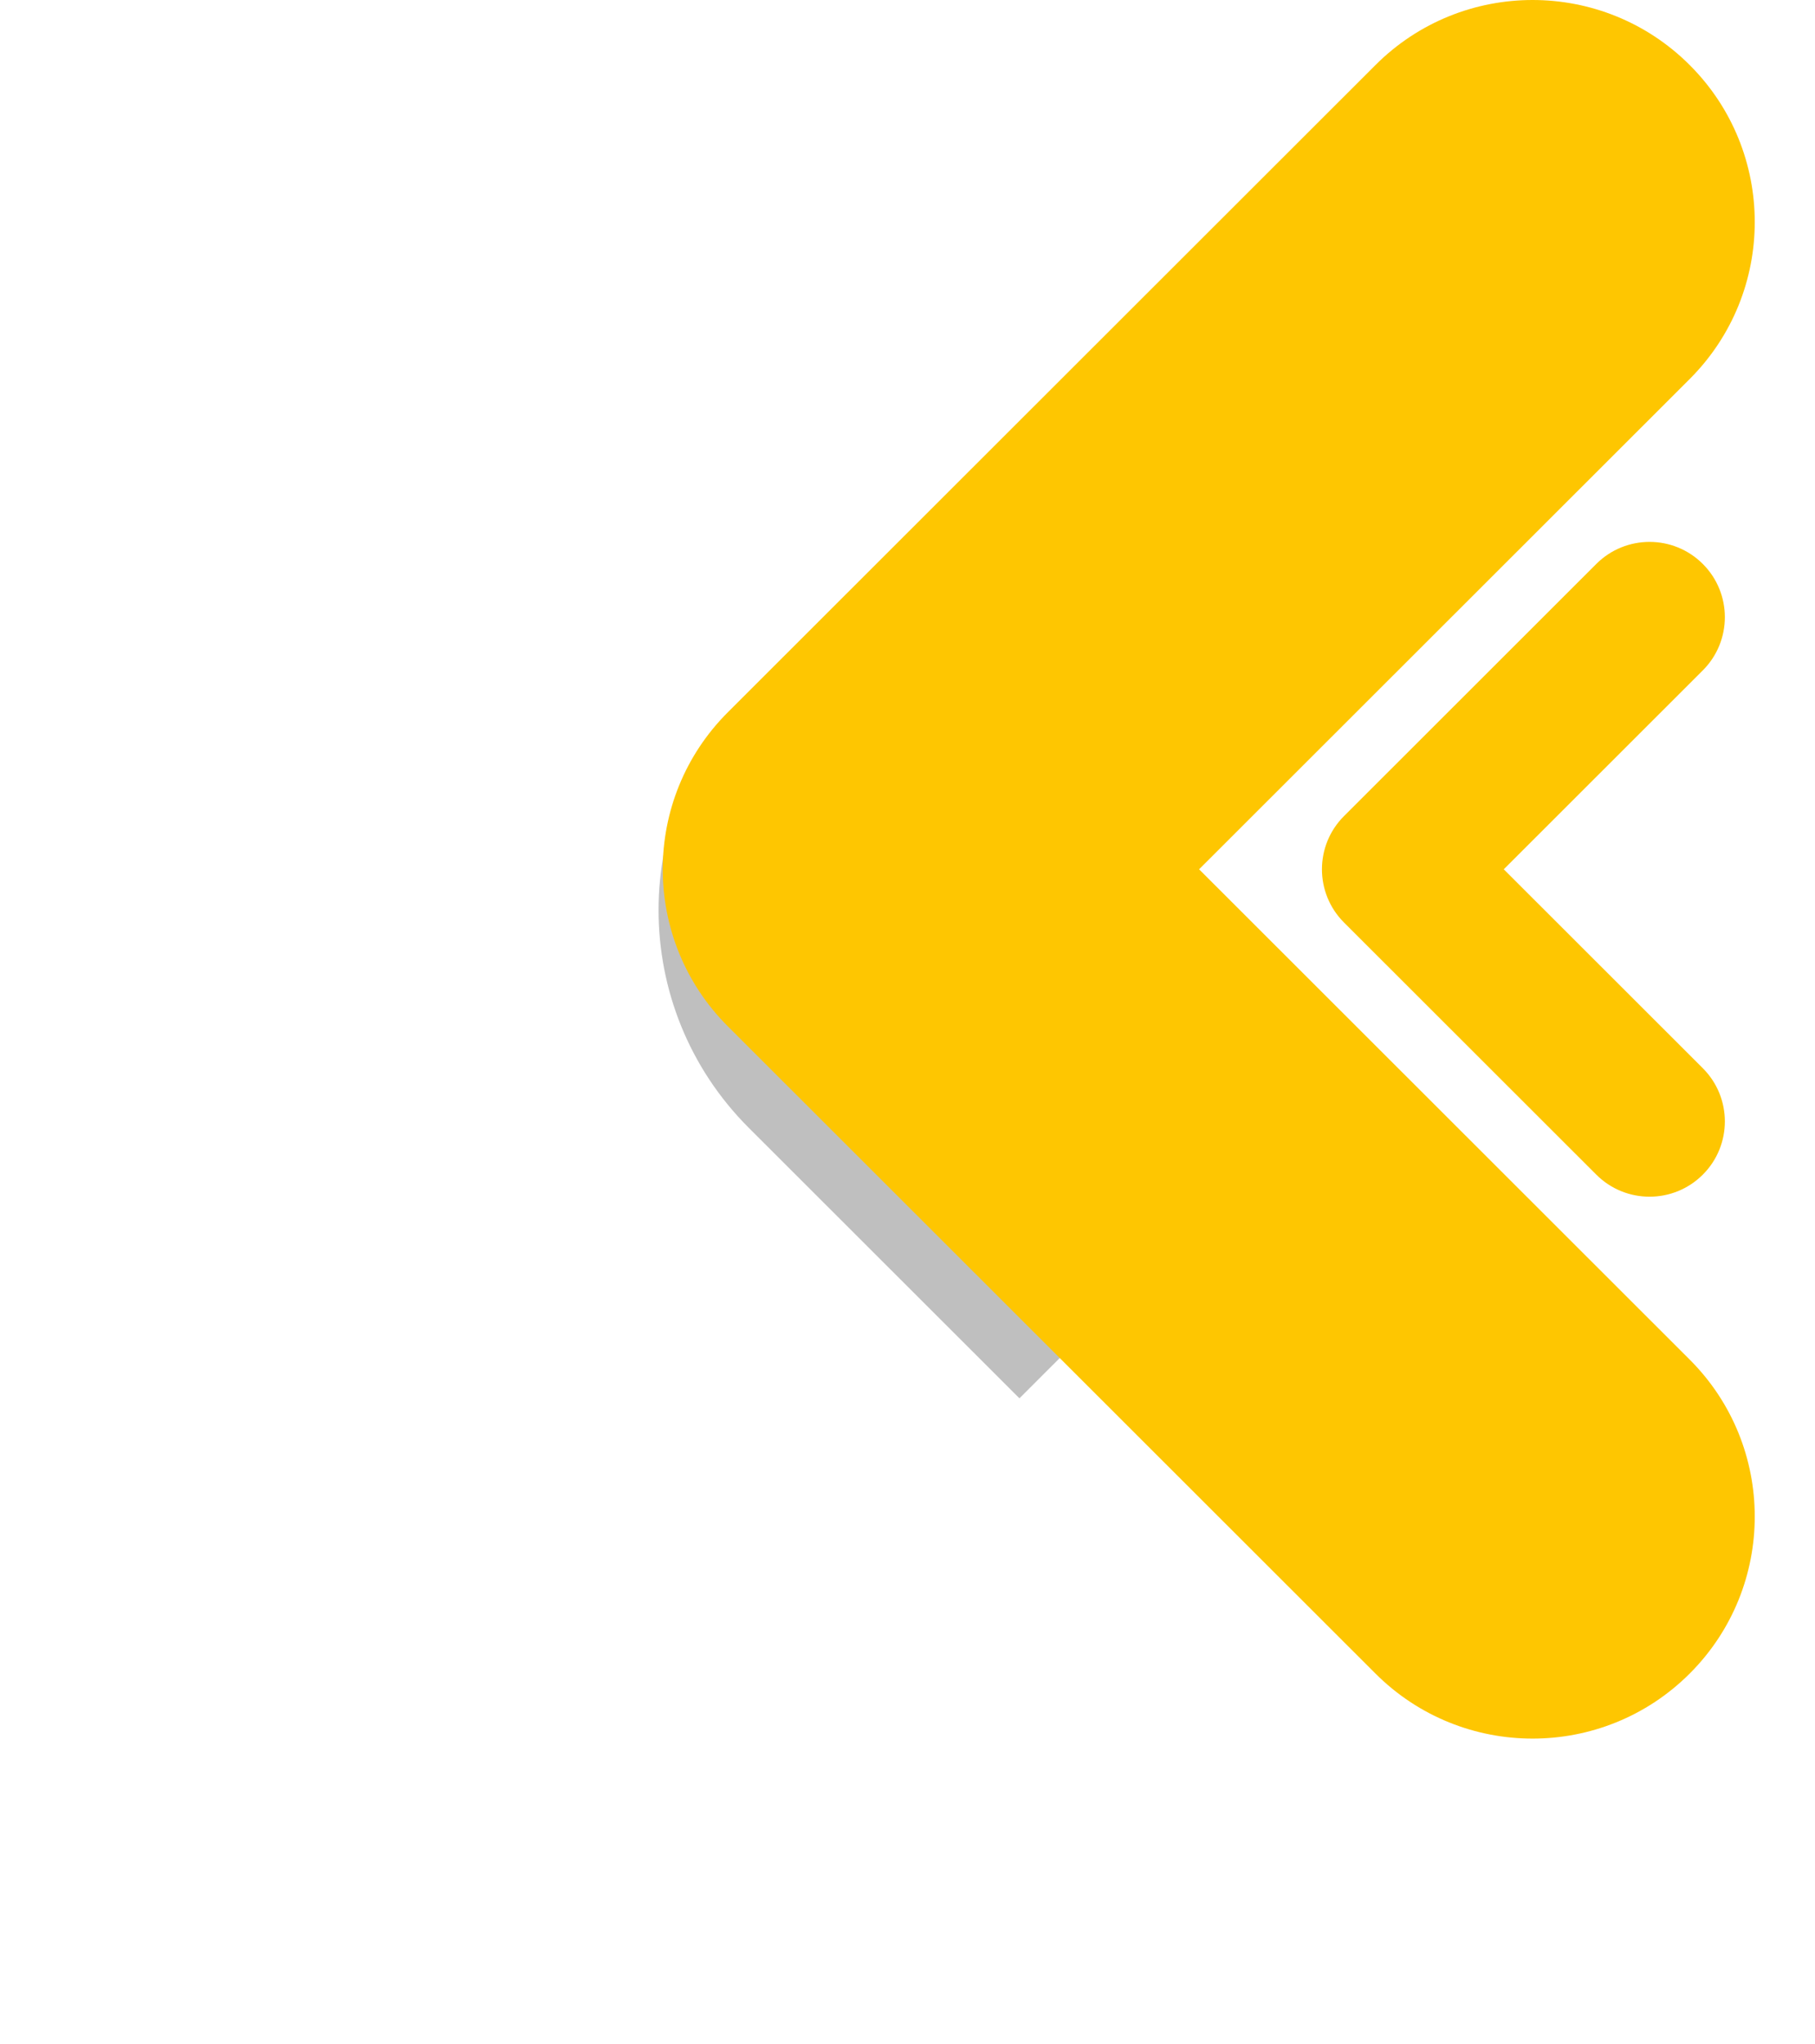 <svg width="436" height="491" viewBox="0 0 436 491" fill="none" xmlns="http://www.w3.org/2000/svg">
<path d="M30.11 88.832C50.952 68.006 84.744 68.006 105.586 88.832L261.172 244.296C282.014 265.122 282.014 298.887 261.172 319.713L105.586 475.178C84.744 496.004 50.952 496.004 30.11 475.178C9.268 454.352 9.268 420.587 30.11 399.761L147.958 282.005L30.11 164.249C9.268 143.423 9.268 109.658 30.11 88.832Z" fill="white"/>
<g filter="url(#filter0_i_236_1155)">
<path d="M5.299 208.662C12.364 201.602 23.819 201.602 30.884 208.662L91.49 269.221C98.555 276.28 98.555 287.726 91.49 294.786L30.884 355.345C23.819 362.404 12.364 362.404 5.299 355.345C-1.766 348.285 -1.766 336.839 5.299 329.78L53.112 282.003L5.299 234.227C-1.766 227.167 -1.766 215.722 5.299 208.662Z" fill="white"/>
</g>
<path d="M179.878 270.895C150.975 242.015 150.975 195.191 179.878 166.311L297.221 283.563L244.888 335.855L179.878 270.895Z" fill="black" fill-opacity="0.25"/>
<path d="M405.896 401.966C385.054 422.791 351.262 422.791 330.42 401.966L174.834 246.501C153.992 225.675 153.992 191.91 174.834 171.084L330.42 15.62C351.262 -5.206 385.054 -5.206 405.896 15.62C426.738 36.445 426.738 70.211 405.896 91.037L288.048 208.793L405.896 326.549C426.738 347.374 426.738 381.14 405.896 401.966Z" fill="#FEC601"/>
<g filter="url(#filter1_i_236_1155)">
<path d="M405.116 135.45C412.181 128.391 423.636 128.391 430.701 135.45C437.766 142.51 437.766 153.956 430.701 161.016L382.887 208.792L430.701 256.568C437.766 263.628 437.766 275.074 430.701 282.133C423.636 289.193 412.181 289.193 405.116 282.133L344.51 221.574C337.445 214.515 337.445 203.069 344.51 196.009L405.116 135.45Z" fill="#FEC601"/>
</g>
<defs>
<filter id="filter0_i_236_1155" x="0" y="203.367" width="104.006" height="157.272" filterUnits="userSpaceOnUse" color-interpolation-filters="sRGB">
<feFlood flood-opacity="0" result="BackgroundImageFix"/>
<feBlend mode="normal" in="SourceGraphic" in2="BackgroundImageFix" result="shape"/>
<feColorMatrix in="SourceAlpha" type="matrix" values="0 0 0 0 0 0 0 0 0 0 0 0 0 0 0 0 0 0 127 0" result="hardAlpha"/>
<feOffset dx="21.653"/>
<feGaussianBlur stdDeviation="3.609"/>
<feComposite in2="hardAlpha" operator="arithmetic" k2="-1" k3="1"/>
<feColorMatrix type="matrix" values="0 0 0 0 0 0 0 0 0 0 0 0 0 0 0 0 0 0 0.25 0"/>
<feBlend mode="normal" in2="shape" result="effect1_innerShadow_236_1155"/>
</filter>
<filter id="filter1_i_236_1155" x="331.993" y="130.156" width="104.006" height="157.272" filterUnits="userSpaceOnUse" color-interpolation-filters="sRGB">
<feFlood flood-opacity="0" result="BackgroundImageFix"/>
<feBlend mode="normal" in="SourceGraphic" in2="BackgroundImageFix" result="shape"/>
<feColorMatrix in="SourceAlpha" type="matrix" values="0 0 0 0 0 0 0 0 0 0 0 0 0 0 0 0 0 0 127 0" result="hardAlpha"/>
<feOffset dx="-21.653"/>
<feGaussianBlur stdDeviation="3.609"/>
<feComposite in2="hardAlpha" operator="arithmetic" k2="-1" k3="1"/>
<feColorMatrix type="matrix" values="0 0 0 0 0 0 0 0 0 0 0 0 0 0 0 0 0 0 0.25 0"/>
<feBlend mode="normal" in2="shape" result="effect1_innerShadow_236_1155"/>
</filter>
</defs>
</svg>

